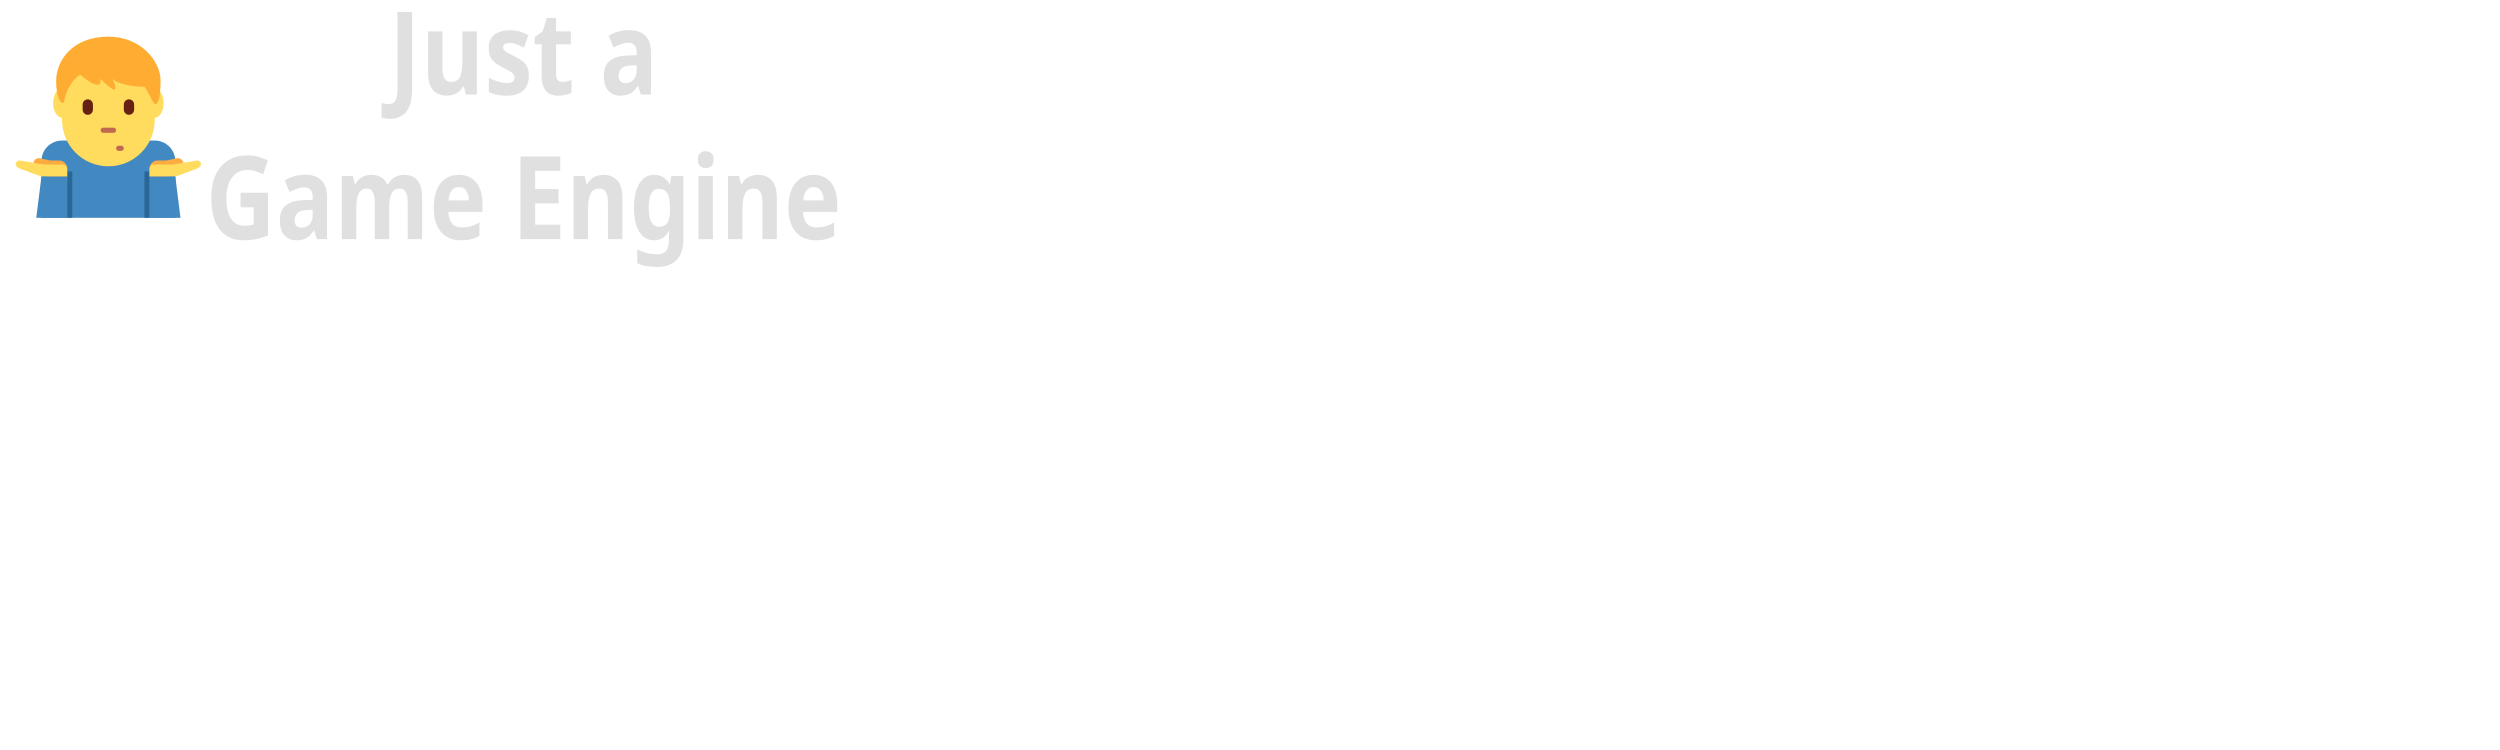 <?xml version="1.0" encoding="UTF-8" standalone="no"?>
<!-- Created with Inkscape (http://www.inkscape.org/) -->

<svg
   width="100mm"
   height="30mm"
   viewBox="0 0 100 30"
   version="1.1"
   id="svg922"
   inkscape:export-filename="TitleBarLogo.svg"
   inkscape:export-xdpi="96"
   inkscape:export-ydpi="96"
   inkscape:version="1.2.2 (b0a8486541, 2022-12-01)"
   sodipodi:docname="Logo.svg"
   xmlns:inkscape="http://www.inkscape.org/namespaces/inkscape"
   xmlns:sodipodi="http://sodipodi.sourceforge.net/DTD/sodipodi-0.dtd"
   xmlns="http://www.w3.org/2000/svg"
   xmlns:svg="http://www.w3.org/2000/svg">
  <sodipodi:namedview
     id="namedview924"
     pagecolor="#ffffff"
     bordercolor="#000000"
     borderopacity="0.25"
     inkscape:showpageshadow="2"
     inkscape:pageopacity="0.0"
     inkscape:pagecheckerboard="0"
     inkscape:deskcolor="#d1d1d1"
     inkscape:document-units="mm"
     showgrid="false"
     inkscape:zoom="5.6568542"
     inkscape:cx="89.979338"
     inkscape:cy="46.934213"
     inkscape:window-width="1878"
     inkscape:window-height="1011"
     inkscape:window-x="42"
     inkscape:window-y="32"
     inkscape:window-maximized="1"
     inkscape:current-layer="text277" />
  <defs
     id="defs919" />
  <g
     inkscape:label="Layer 1"
     inkscape:groupmode="layer"
     id="layer1">
    <g
       id="g57"
       transform="matrix(0.206,0,0,0.206,0.627,1.296)"
       inkscape:export-filename="TitleBarLogo.svg"
       inkscape:export-xdpi="96"
       inkscape:export-ydpi="96">
      <path
         fill="#4289c1"
         d="M 27,21 H 9 C 6.791,21 5,22.791 5,25 V 36 H 31 V 25 c 0,-2.209 -1.791,-4 -4,-4 z"
         id="path9" />
      <path
         fill="#2a6797"
         d="m 10,27 h 1 v 9 h -1 z"
         id="path11" />
      <path
         fill="#fcab40"
         d="M 4.702,26.495 4.419,26.436 H 3.908 c 0,-0.058 0.023,-0.112 0.035,-0.169 C 3.595,26.052 3.397,25.642 3.485,25.219 3.597,24.677 4.128,24.329 4.671,24.44 l 2.091,0.433 h 1.676 c 0.863,0 1.562,0.7 1.562,1.564 V 28 H 6.253 c 0,0 -1.481,-0.669 -1.551,-1.505 z"
         id="path13" />
      <path
         fill="#ffdc5d"
         d="m 0,25.655 c 0,-0.432 0.35,-0.782 0.781,-0.782 l 4.69,0.782 h 3.747 c 0.432,0 0.781,0.351 0.781,0.781 V 28 H 5 L 0.781,26.437 c 0,0 -0.781,-0.35 -0.781,-0.782 z"
         id="path15" />
      <path
         fill="#4289c1"
         d="m 4,36 h 6 V 28 H 5 Z"
         id="path17" />
      <path
         fill="#2a6797"
         d="m 25,27 h 1 v 9 h -1 z"
         id="path19" />
      <path
         fill="#fcab40"
         d="m 31.298,26.495 0.283,-0.059 h 0.511 c 0,-0.058 -0.023,-0.112 -0.035,-0.169 0.348,-0.215 0.546,-0.625 0.458,-1.048 -0.112,-0.542 -0.642,-0.89 -1.185,-0.779 l -2.091,0.433 h -1.676 c -0.863,0 -1.562,0.7 -1.562,1.564 V 28 h 3.747 c -0.001,0 1.48,-0.669 1.55,-1.505 z"
         id="path21" />
      <path
         fill="#ffdc5d"
         d="m 36,25.655 c 0,-0.432 -0.35,-0.782 -0.781,-0.782 l -4.691,0.782 H 26.781 C 26.349,25.655 26,26.006 26,26.436 V 28 h 5 l 4.219,-1.563 c 0,0 0.781,-0.35 0.781,-0.782 z"
         id="path23" />
      <path
         fill="#4289c1"
         d="m 32,36 h -6 v -8 h 5 z"
         id="path25" />
      <path
         fill="#ffdc5d"
         d="m 9,7 v 10 c 0,4.971 4.029,9 9,9 4.971,0 9,-4.029 9,-9 V 7 Z"
         id="path27" />
      <path
         fill="#ffdc5d"
         d="m 10.847,13.715 c 0,1.58 -0.8,2.861 -1.788,2.861 -0.988,0 -1.788,-1.281 -1.788,-2.861 0,-1.58 0.801,-2.861 1.788,-2.861 0.987,0 1.788,1.281 1.788,2.861 z m 17.882,0 c 0,1.58 -0.8,2.861 -1.788,2.861 -0.988,0 -1.788,-1.281 -1.788,-2.861 0,-1.58 0.8,-2.861 1.788,-2.861 0.988,0 1.788,1.281 1.788,2.861 z"
         id="path29" />
      <path
         fill="#ffac33"
         d="m 18,0.823 c -7.019,0 -10.139,4.684 -10.139,8.588 0,3.903 1.343,4.986 1.56,3.903 0.78,-3.903 3.12,-5.101 3.12,-5.101 4.68,3.904 3.9,0.781 3.9,0.781 4.679,4.684 2.34,0 2.34,0 1.56,1.562 6.239,1.562 6.239,1.562 0,0 0.78,1.198 1.559,2.759 0.78,1.562 1.56,0 1.56,-3.903 0,-3.905 -3.9,-8.589 -10.139,-8.589 z"
         id="path31" />
      <path
         fill="#bf6952"
         d="m 19,19.5 h -2 c -0.276,0 -0.5,-0.224 -0.5,-0.5 0,-0.276 0.224,-0.5 0.5,-0.5 h 2 c 0.276,0 0.5,0.224 0.5,0.5 0,0.276 -0.224,0.5 -0.5,0.5 z M 20.5,23 H 20 c -0.276,0 -0.5,-0.224 -0.5,-0.5 0,-0.276 0.224,-0.5 0.5,-0.5 h 0.5 c 0.276,0 0.5,0.224 0.5,0.5 0,0.276 -0.224,0.5 -0.5,0.5 z"
         id="path33" />
      <path
         fill="#662113"
         d="m 14,16 c -0.552,0 -1,-0.448 -1,-1 v -1 c 0,-0.552 0.448,-1 1,-1 0.552,0 1,0.448 1,1 v 1 c 0,0.552 -0.448,1 -1,1 z m 8,0 c -0.553,0 -1,-0.448 -1,-1 v -1 c 0,-0.552 0.447,-1 1,-1 0.553,0 1,0.448 1,1 v 1 c 0,0.552 -0.447,1 -1,1 z"
         id="path35" />
    </g>
    <g
       aria-label="Just a
Game Engine"
       transform="scale(0.915,1.093)"
       id="text277"
       style="font-size:4.233px;stroke-width:0.038">
      <path
         d="m 17.058,4.349 q -0.123,0 -0.216,-0.017 -0.093,-0.013 -0.161,-0.03 V 3.769 q 0.068,0.017 0.144,0.03 0.072,0.013 0.157,0.013 0.11,0 0.199,-0.042 0.093,-0.042 0.144,-0.161 0.051,-0.119 0.051,-0.339 V 0.437 h 0.639 V 3.265 q 0,0.389 -0.123,0.627 -0.119,0.241 -0.334,0.347 -0.216,0.11 -0.5,0.11 z"
         style="font-weight:bold;-inkscape-font-specification:'sans-serif Bold';text-align:center;text-anchor:middle;fill:#e0e0e0"
         id="path4695" />
      <path
         d="m 20.847,1.148 v 2.311 h -0.483 l -0.085,-0.296 h -0.034 q -0.11,0.178 -0.305,0.258 -0.191,0.08 -0.406,0.08 -0.373,0 -0.597,-0.199 Q 18.713,3.1 18.713,2.655 V 1.148 h 0.631 v 1.35 q 0,0.246 0.089,0.373 0.089,0.127 0.284,0.127 0.288,0 0.394,-0.195 Q 20.216,2.605 20.216,2.236 V 1.148 Z"
         style="font-weight:bold;-inkscape-font-specification:'sans-serif Bold';text-align:center;text-anchor:middle;fill:#e0e0e0"
         id="path4697" />
      <path
         d="m 23.12,2.774 q 0,0.351 -0.25,0.542 -0.246,0.186 -0.737,0.186 -0.241,0 -0.415,-0.034 Q 21.545,3.439 21.372,3.367 V 2.846 q 0.186,0.085 0.402,0.14 0.216,0.055 0.381,0.055 0.186,0 0.262,-0.055 0.08,-0.055 0.08,-0.144 0,-0.059 -0.034,-0.106 -0.03,-0.047 -0.135,-0.106 -0.106,-0.059 -0.33,-0.152 -0.216,-0.093 -0.356,-0.182 -0.14,-0.093 -0.207,-0.22 -0.068,-0.131 -0.068,-0.326 0,-0.322 0.25,-0.483 0.25,-0.161 0.665,-0.161 0.216,0 0.411,0.042 0.195,0.042 0.402,0.14 l -0.191,0.453 q -0.169,-0.072 -0.322,-0.119 -0.152,-0.051 -0.309,-0.051 -0.279,0 -0.279,0.152 0,0.055 0.034,0.102 0.038,0.042 0.14,0.093 0.106,0.051 0.309,0.135 0.199,0.08 0.343,0.169 0.144,0.085 0.22,0.216 0.08,0.127 0.08,0.334 z"
         style="font-weight:bold;-inkscape-font-specification:'sans-serif Bold';text-align:center;text-anchor:middle;fill:#e0e0e0"
         id="path4699" />
      <path
         d="m 24.585,2.998 q 0.106,0 0.203,-0.021 0.097,-0.021 0.195,-0.051 v 0.47 q -0.102,0.042 -0.254,0.072 -0.148,0.034 -0.326,0.034 -0.207,0 -0.373,-0.068 Q 23.869,3.367 23.772,3.201 23.679,3.032 23.679,2.736 V 1.622 H 23.378 V 1.356 l 0.347,-0.212 0.182,-0.487 h 0.402 V 1.148 h 0.648 v 0.474 h -0.648 v 1.113 q 0,0.131 0.076,0.199 0.076,0.064 0.199,0.064 z"
         style="font-weight:bold;-inkscape-font-specification:'sans-serif Bold';text-align:center;text-anchor:middle;fill:#e0e0e0"
         id="path4701" />
      <path
         d="m 27.497,1.102 q 0.466,0 0.711,0.203 0.25,0.199 0.25,0.614 V 3.46 H 28.018 L 27.895,3.146 h -0.017 q -0.148,0.186 -0.313,0.271 -0.165,0.085 -0.453,0.085 -0.309,0 -0.512,-0.178 -0.203,-0.182 -0.203,-0.555 0,-0.368 0.258,-0.542 0.258,-0.178 0.775,-0.195 l 0.402,-0.013 v -0.102 q 0,-0.182 -0.097,-0.267 -0.093,-0.085 -0.262,-0.085 -0.169,0 -0.33,0.051 -0.161,0.047 -0.322,0.119 L 26.612,1.309 q 0.186,-0.097 0.411,-0.152 0.229,-0.055 0.474,-0.055 z m 0.089,1.295 q -0.305,0.008 -0.423,0.11 -0.119,0.102 -0.119,0.267 0,0.144 0.085,0.207 0.085,0.059 0.22,0.059 0.203,0 0.343,-0.119 0.14,-0.123 0.14,-0.343 V 2.389 Z"
         style="font-weight:bold;-inkscape-font-specification:'sans-serif Bold';text-align:center;text-anchor:middle;fill:#e0e0e0"
         id="path4703" />
      <path
         d="m 10.519,7.054 h 1.198 v 1.566 q -0.237,0.08 -0.495,0.127 -0.254,0.047 -0.58,0.047 -0.677,0 -1.041,-0.398 -0.364,-0.398 -0.364,-1.16 0,-0.474 0.182,-0.821 0.186,-0.347 0.538,-0.538 0.351,-0.19 0.859,-0.19 0.241,0 0.474,0.051 0.233,0.051 0.423,0.135 l -0.212,0.512 q -0.14,-0.072 -0.318,-0.119 -0.178,-0.047 -0.373,-0.047 -0.279,0 -0.487,0.127 -0.203,0.127 -0.318,0.36 -0.11,0.229 -0.11,0.542 0,0.296 0.08,0.525 0.08,0.229 0.254,0.36 0.174,0.127 0.453,0.127 0.135,0 0.229,-0.013 0.097,-0.013 0.178,-0.03 V 7.587 h -0.572 z"
         style="font-weight:bold;-inkscape-font-specification:'sans-serif Bold';text-align:center;text-anchor:middle;fill:#e0e0e0"
         id="path4705" />
      <path
         d="m 13.335,6.393 q 0.466,0 0.711,0.203 0.25,0.199 0.25,0.614 v 1.541 H 13.855 L 13.733,8.438 h -0.017 q -0.148,0.186 -0.313,0.271 -0.165,0.085 -0.453,0.085 -0.309,0 -0.512,-0.178 -0.203,-0.182 -0.203,-0.555 0,-0.368 0.258,-0.542 0.258,-0.178 0.775,-0.195 l 0.402,-0.013 V 7.21 q 0,-0.182 -0.097,-0.267 -0.093,-0.085 -0.262,-0.085 -0.169,0 -0.33,0.051 -0.161,0.047 -0.322,0.119 L 12.45,6.601 q 0.186,-0.097 0.411,-0.152 0.229,-0.055 0.474,-0.055 z m 0.089,1.295 q -0.305,0.008 -0.423,0.11 -0.119,0.102 -0.119,0.267 0,0.144 0.085,0.207 0.085,0.059 0.22,0.059 0.203,0 0.343,-0.119 0.14,-0.123 0.14,-0.343 V 7.68 Z"
         style="font-weight:bold;-inkscape-font-specification:'sans-serif Bold';text-align:center;text-anchor:middle;fill:#e0e0e0"
         id="path4707" />
      <path
         d="m 17.657,6.398 q 0.394,0 0.593,0.203 0.203,0.199 0.203,0.643 V 8.751 H 17.822 V 7.401 q 0,-0.5 -0.347,-0.5 -0.25,0 -0.356,0.178 Q 17.013,7.257 17.013,7.591 V 8.751 H 16.383 V 7.401 q 0,-0.5 -0.347,-0.5 -0.262,0 -0.364,0.199 -0.097,0.195 -0.097,0.563 V 8.751 H 14.943 V 6.44 h 0.483 l 0.085,0.296 h 0.034 q 0.106,-0.178 0.288,-0.258 0.186,-0.08 0.385,-0.08 0.254,0 0.432,0.085 0.178,0.08 0.271,0.254 h 0.055 q 0.106,-0.178 0.292,-0.258 0.191,-0.08 0.389,-0.08 z"
         style="font-weight:bold;-inkscape-font-specification:'sans-serif Bold';text-align:center;text-anchor:middle;fill:#e0e0e0"
         id="path4709" />
      <path
         d="m 20.053,6.398 q 0.478,0 0.758,0.275 0.279,0.271 0.279,0.775 v 0.305 h -1.49 q 0.009,0.267 0.157,0.419 0.152,0.152 0.419,0.152 0.224,0 0.406,-0.042 0.182,-0.047 0.377,-0.14 v 0.487 q -0.169,0.085 -0.36,0.123 -0.186,0.042 -0.453,0.042 -0.347,0 -0.614,-0.127 -0.267,-0.131 -0.419,-0.394 -0.152,-0.262 -0.152,-0.66 0,-0.406 0.135,-0.673 0.14,-0.271 0.385,-0.406 0.246,-0.135 0.571,-0.135 z m 0.004,0.449 q -0.182,0 -0.305,0.119 -0.119,0.119 -0.14,0.368 h 0.885 Q 20.493,7.122 20.387,6.986 20.282,6.846 20.057,6.846 Z"
         style="font-weight:bold;-inkscape-font-specification:'sans-serif Bold';text-align:center;text-anchor:middle;fill:#e0e0e0"
         id="path4711" />
      <path
         d="M 24.494,8.751 H 22.754 V 5.729 h 1.74 v 0.525 h -1.101 v 0.665 h 1.024 v 0.525 h -1.024 v 0.779 h 1.101 z"
         style="font-weight:bold;-inkscape-font-specification:'sans-serif Bold';text-align:center;text-anchor:middle;fill:#e0e0e0"
         id="path4713" />
      <path
         d="m 26.386,6.398 q 0.373,0 0.597,0.203 0.224,0.199 0.224,0.643 V 8.751 H 26.577 V 7.401 q 0,-0.25 -0.089,-0.373 -0.089,-0.127 -0.284,-0.127 -0.288,0 -0.394,0.199 -0.106,0.195 -0.106,0.563 V 8.751 H 25.074 V 6.44 h 0.483 l 0.085,0.296 h 0.034 q 0.11,-0.178 0.301,-0.258 0.195,-0.08 0.411,-0.08 z"
         style="font-weight:bold;-inkscape-font-specification:'sans-serif Bold';text-align:center;text-anchor:middle;fill:#e0e0e0"
         id="path4715" />
      <path
         d="m 28.604,6.398 q 0.428,0 0.669,0.339 h 0.017 l 0.051,-0.296 h 0.533 v 2.316 q 0,0.495 -0.292,0.754 -0.292,0.258 -0.864,0.258 -0.246,0 -0.457,-0.03 Q 28.054,9.708 27.855,9.632 V 9.128 q 0.428,0.178 0.902,0.178 0.487,0 0.487,-0.525 v -0.047 q 0,-0.072 0.004,-0.148 0.009,-0.076 0.013,-0.135 h -0.017 q -0.119,0.182 -0.284,0.262 -0.165,0.08 -0.373,0.08 -0.411,0 -0.643,-0.313 -0.229,-0.317 -0.229,-0.881 0,-0.567 0.237,-0.885 0.237,-0.317 0.652,-0.317 z m 0.199,0.512 q -0.444,0 -0.444,0.698 0,0.69 0.453,0.69 0.241,0 0.356,-0.135 0.119,-0.14 0.119,-0.483 v -0.076 q 0,-0.373 -0.114,-0.533 -0.114,-0.161 -0.368,-0.161 z"
         style="font-weight:bold;-inkscape-font-specification:'sans-serif Bold';text-align:center;text-anchor:middle;fill:#e0e0e0"
         id="path4717" />
      <path
         d="m 30.852,5.534 q 0.14,0 0.241,0.068 0.102,0.064 0.102,0.241 0,0.174 -0.102,0.241 -0.102,0.068 -0.241,0.068 -0.144,0 -0.246,-0.068 -0.097,-0.068 -0.097,-0.241 0,-0.178 0.097,-0.241 0.102,-0.068 0.246,-0.068 z m 0.313,0.906 V 8.751 H 30.535 V 6.44 Z"
         style="font-weight:bold;-inkscape-font-specification:'sans-serif Bold';text-align:center;text-anchor:middle;fill:#e0e0e0"
         id="path4719" />
      <path
         d="m 33.138,6.398 q 0.373,0 0.597,0.203 0.224,0.199 0.224,0.643 V 8.751 H 33.329 V 7.401 q 0,-0.25 -0.089,-0.373 -0.089,-0.127 -0.284,-0.127 -0.288,0 -0.394,0.199 -0.106,0.195 -0.106,0.563 V 8.751 H 31.826 V 6.44 h 0.483 l 0.085,0.296 h 0.034 q 0.11,-0.178 0.301,-0.258 0.195,-0.08 0.411,-0.08 z"
         style="font-weight:bold;-inkscape-font-specification:'sans-serif Bold';text-align:center;text-anchor:middle;fill:#e0e0e0"
         id="path4721" />
      <path
         d="m 35.56,6.398 q 0.478,0 0.758,0.275 0.279,0.271 0.279,0.775 v 0.305 h -1.49 q 0.009,0.267 0.157,0.419 0.152,0.152 0.419,0.152 0.224,0 0.406,-0.042 0.182,-0.047 0.377,-0.14 v 0.487 q -0.169,0.085 -0.36,0.123 -0.186,0.042 -0.453,0.042 -0.347,0 -0.614,-0.127 -0.267,-0.131 -0.419,-0.394 -0.152,-0.262 -0.152,-0.66 0,-0.406 0.135,-0.673 0.14,-0.271 0.385,-0.406 0.246,-0.135 0.572,-0.135 z m 0.004,0.449 q -0.182,0 -0.305,0.119 -0.119,0.119 -0.14,0.368 h 0.885 q -0.004,-0.212 -0.11,-0.347 -0.106,-0.14 -0.33,-0.14 z"
         style="font-weight:bold;-inkscape-font-specification:'sans-serif Bold';text-align:center;text-anchor:middle;fill:#e0e0e0"
         id="path4723" />
    </g>
  </g>
</svg>
